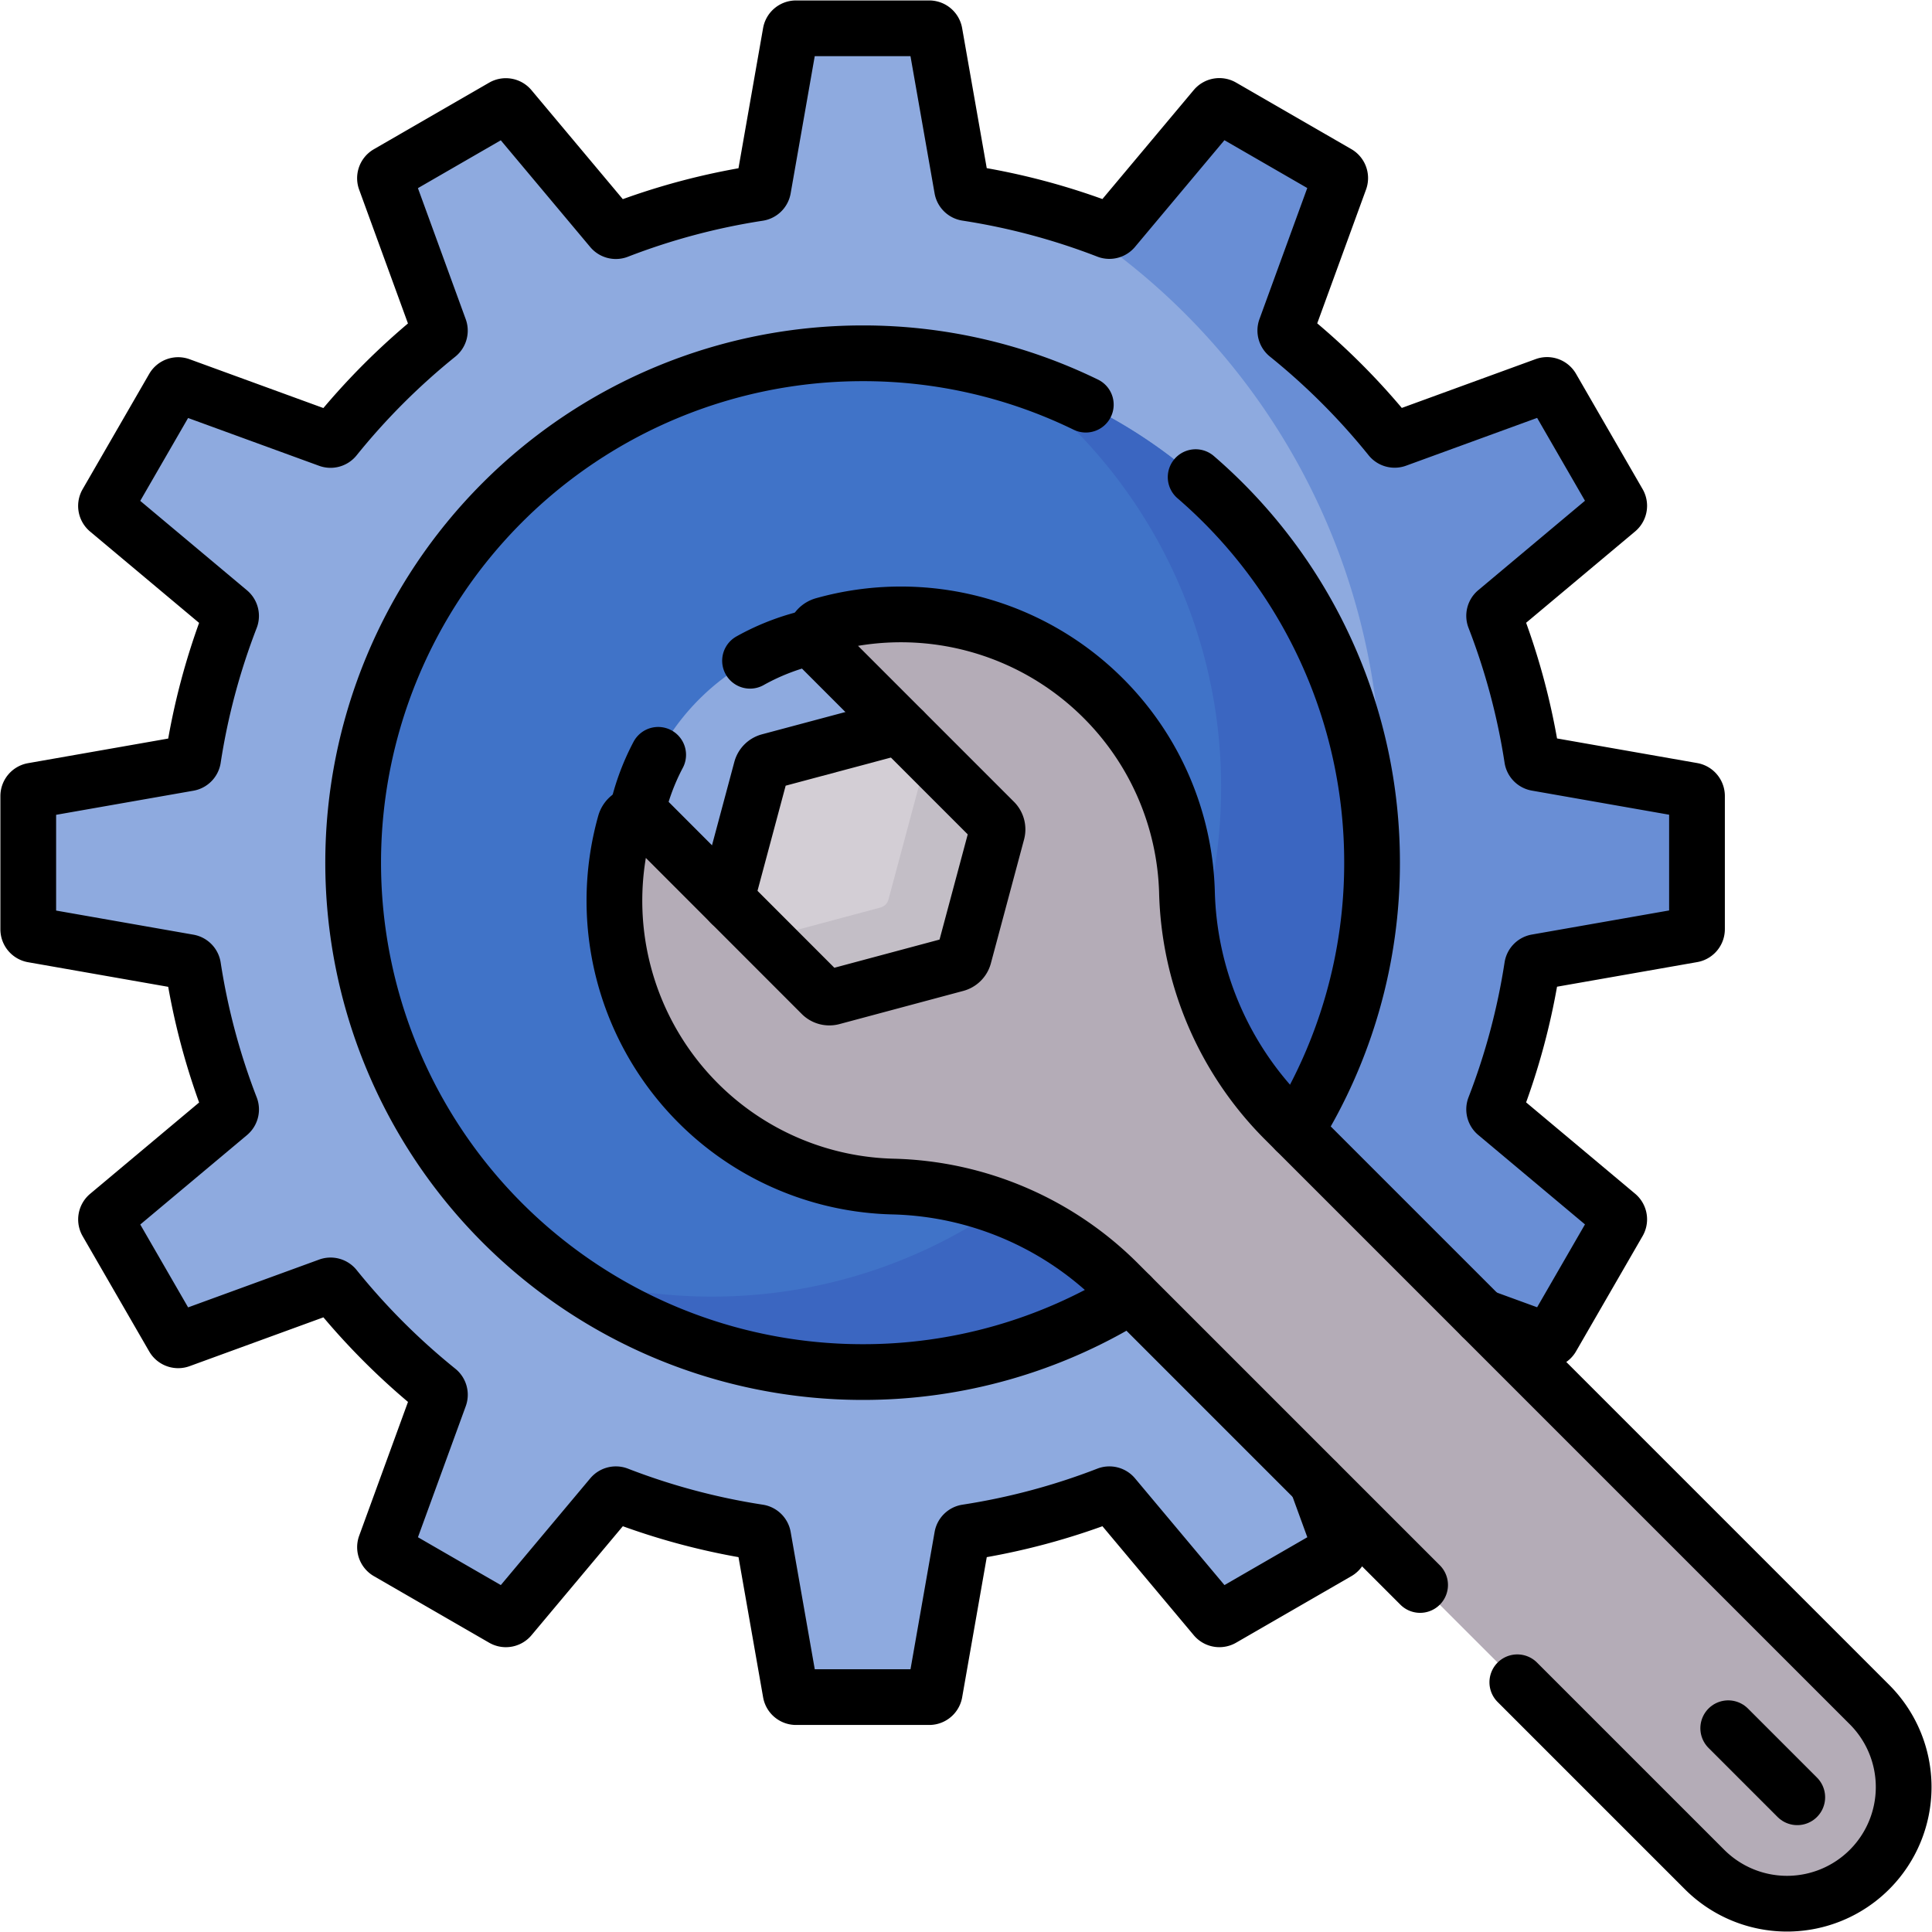 <svg xmlns="http://www.w3.org/2000/svg" xmlns:xlink="http://www.w3.org/1999/xlink" width="69.335" height="69.335" viewBox="0 0 69.335 69.335">
  <defs>
    <clipPath id="clip-path">
      <path id="path4965" d="M0-682.665H69.335v69.335H0Z" transform="translate(0 682.665)"/>
    </clipPath>
  </defs>
  <g id="g4959" transform="translate(0 682.665)">
    <g id="g4961" transform="translate(0 -682.665)">
      <g id="g4963" clip-path="url(#clip-path)">
        <g id="g4969" transform="translate(1.016 1.016)">
          <path id="path4971" d="M-409.01-461.371l-7.138-7.138a11.837,11.837,0,0,0-8.064-3.449,10.237,10.237,0,0,1-6.848-2.853A10.272,10.272,0,0,1-433.829-485a.436.436,0,0,1,.727-.19l6.325,6.325a.4.4,0,0,0,.384.1l4.445-1.191a.4.4,0,0,0,.281-.281l1.191-4.445a.4.4,0,0,0-.1-.384l-6.325-6.325a.436.436,0,0,1,.193-.728,10.272,10.272,0,0,1,10.043,2.629,10.24,10.24,0,0,1,3,6.939,11.985,11.985,0,0,0,3.451,8.13l7.122,7.122,2.278.831a.2.2,0,0,0,.244-.089l2.387-4.134a.2.2,0,0,0-.045-.255l-4.344-3.64a.2.2,0,0,1-.058-.226,24.142,24.142,0,0,0,1.349-5.048.2.2,0,0,1,.163-.167l5.587-.981a.2.2,0,0,0,.167-.2v-4.774a.2.2,0,0,0-.167-.2l-5.587-.981a.2.2,0,0,1-.163-.167,24.14,24.14,0,0,0-1.349-5.048.2.2,0,0,1,.058-.226l4.344-3.64a.2.2,0,0,0,.045-.256l-2.387-4.134a.2.2,0,0,0-.244-.089l-5.332,1.945a.2.2,0,0,1-.225-.063,24.456,24.456,0,0,0-3.692-3.692.2.2,0,0,1-.063-.225l1.945-5.331a.2.2,0,0,0-.089-.244l-4.134-2.387a.2.2,0,0,0-.256.045l-3.64,4.344a.2.2,0,0,1-.226.058,24.144,24.144,0,0,0-5.048-1.348.2.2,0,0,1-.167-.163l-.981-5.587a.2.2,0,0,0-.2-.167h-4.774a.2.2,0,0,0-.2.167l-.981,5.587a.2.2,0,0,1-.167.163,24.141,24.141,0,0,0-5.048,1.348.2.2,0,0,1-.226-.058l-3.64-4.344a.2.2,0,0,0-.256-.045l-4.134,2.387a.2.2,0,0,0-.089.244l1.945,5.332a.2.2,0,0,1-.063.225,24.462,24.462,0,0,0-3.692,3.692.2.2,0,0,1-.225.063l-5.332-1.945a.2.2,0,0,0-.244.089l-2.387,4.134a.2.2,0,0,0,.045.256l4.344,3.64a.2.2,0,0,1,.058.226,24.141,24.141,0,0,0-1.348,5.048.2.2,0,0,1-.163.167l-5.587.981a.2.2,0,0,0-.167.2v4.774a.2.2,0,0,0,.167.2l5.587.981a.2.2,0,0,1,.163.167,24.132,24.132,0,0,0,1.349,5.048.2.2,0,0,1-.058.226l-4.344,3.64a.2.2,0,0,0-.045.255l2.387,4.135a.2.2,0,0,0,.244.089l5.332-1.945a.2.2,0,0,1,.225.063,24.453,24.453,0,0,0,3.692,3.692.2.2,0,0,1,.063.225l-1.945,5.332a.2.2,0,0,0,.089.244l4.134,2.387a.2.2,0,0,0,.256-.045l3.64-4.344a.2.2,0,0,1,.226-.058,24.138,24.138,0,0,0,5.048,1.349.2.2,0,0,1,.167.163l.981,5.587a.2.2,0,0,0,.2.167h4.774a.2.2,0,0,0,.2-.167l.981-5.587a.2.2,0,0,1,.167-.163,24.137,24.137,0,0,0,5.048-1.349.2.2,0,0,1,.226.058l3.64,4.344a.2.2,0,0,0,.256.045l4.134-2.387a.2.2,0,0,0,.089-.244Z" transform="translate(455.247 513.528)" fill="#8eaadf"/>
        </g>
        <g id="g4973" transform="translate(37.931 3.807)">
          <path id="path4975" d="M-201.689-217.3l-5.587-.981a.2.2,0,0,1-.163-.167,24.139,24.139,0,0,0-1.348-5.048.2.2,0,0,1,.058-.226l4.344-3.64a.2.2,0,0,0,.045-.255l-2.387-4.134a.2.2,0,0,0-.244-.089l-5.332,1.945a.2.2,0,0,1-.225-.063,24.453,24.453,0,0,0-3.692-3.692.2.2,0,0,1-.063-.225l1.945-5.332a.2.2,0,0,0-.089-.244l-4.134-2.387a.2.2,0,0,0-.256.045l-3.64,4.344a.2.2,0,0,1-.226.058q-.887-.344-1.808-.619a24.012,24.012,0,0,1,11.634,20.587,23.913,23.913,0,0,1-3.277,12.12l6.884,6.884,2.278.831a.2.2,0,0,0,.244-.089l2.387-4.134a.2.2,0,0,0-.045-.255l-4.344-3.64a.2.2,0,0,1-.058-.226,24.139,24.139,0,0,0,1.348-5.048.2.2,0,0,1,.163-.167l5.587-.981a.2.2,0,0,0,.167-.2V-217.1a.2.2,0,0,0-.167-.2" transform="translate(224.489 241.863)" fill="#698ed5"/>
        </g>
        <g id="g4977" transform="translate(12.674 12.674)">
          <path id="path4979" d="M-242.743-295.106a11.837,11.837,0,0,0-8.064-3.449,10.237,10.237,0,0,1-6.848-2.853,10.272,10.272,0,0,1-2.77-10.184.436.436,0,0,1,.727-.19l6.325,6.325a.4.4,0,0,0,.384.1l4.445-1.191a.4.4,0,0,0,.281-.281l1.191-4.445a.4.4,0,0,0-.1-.384l-6.325-6.325a.436.436,0,0,1,.193-.728,10.272,10.272,0,0,1,10.043,2.629,10.24,10.24,0,0,1,3,6.939,11.985,11.985,0,0,0,3.451,8.13l.453.453a18.2,18.2,0,0,0,2.738-9.626A18.283,18.283,0,0,0-251.9-328.467a18.283,18.283,0,0,0-18.283,18.283A18.283,18.283,0,0,0-251.9-291.9a18.2,18.2,0,0,0,9.626-2.738Z" transform="translate(270.185 328.467)" fill="#4073c8"/>
        </g>
        <g id="g4981" transform="translate(20.192 43.325)">
          <path id="path4983" d="M-138.831,0a18.2,18.2,0,0,1-10.346,3.207,18.268,18.268,0,0,1-5.349-.8,18.2,18.2,0,0,0,10.765,3.5,18.2,18.2,0,0,0,9.626-2.738l-.468-.468A11.759,11.759,0,0,0-138.831,0" transform="translate(154.525)" fill="#3b66c1"/>
        </g>
        <g id="g4985" transform="translate(36.304 13.468)">
          <path id="path4987" d="M0,0A18.258,18.258,0,0,1,7.519,14.781a18.26,18.26,0,0,1-.972,5.9,11.817,11.817,0,0,0,3.2,5.985l.453.453a18.2,18.2,0,0,0,2.738-9.626A18.291,18.291,0,0,0,0,0" fill="#3b66c1"/>
        </g>
        <g id="g4989" transform="translate(22.844 22.844)">
          <path id="path4991" d="M-2.8-57.629,3.522-51.3a.4.4,0,0,0,.384.1L8.35-52.393a.4.4,0,0,0,.281-.281l1.191-4.445a.4.4,0,0,0-.1-.384L3.395-63.827a.428.428,0,0,1-.127-.317A8.3,8.3,0,0,0-3.12-57.756a.429.429,0,0,1,.317.127" transform="translate(3.12 64.144)" fill="#8eaadf"/>
        </g>
        <g id="g4993" transform="translate(26.115 26.115)">
          <path id="path4995" d="M-84.639-29.814l-3.254-3.254a.4.4,0,0,0-.384-.1l-4.445,1.191A.4.4,0,0,0-93-31.7l-1.191,4.445a.4.4,0,0,0,.1.384l3.254,3.254a.4.4,0,0,0,.384.1l4.445-1.191a.4.4,0,0,0,.281-.281l1.191-4.445a.4.4,0,0,0-.1-.384" transform="translate(94.207 33.184)" fill="#d3ced5"/>
        </g>
        <g id="g4997" transform="translate(27.473 26.115)">
          <path id="path4999" d="M-72.624-29.814l-3.254-3.254a.4.4,0,0,0-.384-.1l-.312.084,1.242,1.242a.4.4,0,0,1,.1.384l-1.191,4.445a.4.4,0,0,1-.281.281l-4.132,1.107,2.012,2.012a.4.4,0,0,0,.384.1l4.445-1.191a.4.4,0,0,0,.281-.281l1.191-4.445a.4.4,0,0,0-.1-.384" transform="translate(80.834 33.184)" fill="#c3bec6"/>
        </g>
        <g id="g5001" transform="translate(22.052 22.052)">
          <path id="path5003" d="M-155.172-26.623a10.272,10.272,0,0,0-10.043-2.629.436.436,0,0,0-.193.728l6.325,6.325a.4.4,0,0,1,.1.384l-1.191,4.445a.4.4,0,0,1-.281.281L-164.9-15.9a.4.4,0,0,1-.384-.1l-6.325-6.325a.436.436,0,0,0-.727.19,10.272,10.272,0,0,0,2.77,10.184A10.237,10.237,0,0,0-162.715-9.1a11.837,11.837,0,0,1,8.064,3.449l21.059,21.059a4.185,4.185,0,0,0,5.919,0,4.185,4.185,0,0,0,0-5.919l-21.044-21.044a11.983,11.983,0,0,1-3.451-8.13,10.24,10.24,0,0,0-3-6.939" transform="translate(172.714 29.633)" fill="#b4acb7"/>
        </g>
        <g id="g5005" transform="translate(26.115 26.115)">
          <path id="path5007" d="M-55.855-1.03a.4.4,0,0,0-.384-.1L-60.684.058a.4.4,0,0,0-.281.281l-1.191,4.445a.4.4,0,0,0,.1.384" transform="translate(62.17 1.147)" fill="none" stroke="#000" stroke-linecap="round" stroke-linejoin="round" stroke-miterlimit="10" stroke-width="2"/>
        </g>
        <g id="g5009" transform="translate(22.052 22.052)">
          <path id="path5011" d="M-286.621-338.983l6.72,6.72a4.185,4.185,0,0,0,5.919,0,4.185,4.185,0,0,0,0-5.919l-21.044-21.044a11.984,11.984,0,0,1-3.451-8.13,10.24,10.24,0,0,0-3-6.939,10.272,10.272,0,0,0-10.043-2.629.436.436,0,0,0-.193.728l6.324,6.325a.4.4,0,0,1,.1.384l-1.191,4.445a.4.4,0,0,1-.281.281l-4.445,1.191a.4.4,0,0,1-.384-.1L-317.914-370a.436.436,0,0,0-.727.19,10.272,10.272,0,0,0,2.77,10.184,10.237,10.237,0,0,0,6.848,2.853,11.837,11.837,0,0,1,8.064,3.449l10.849,10.849" transform="translate(319.022 377.304)" fill="none" stroke="#000" stroke-linecap="round" stroke-linejoin="round" stroke-miterlimit="10" stroke-width="2"/>
        </g>
        <g id="g5013" transform="translate(12.674 12.674)">
          <path id="path5015" d="M-232.584-16.3a18.211,18.211,0,0,0-8.01-1.843A18.283,18.283,0,0,0-258.877.135a18.283,18.283,0,0,0,18.283,18.283,18.2,18.2,0,0,0,9.626-2.738" transform="translate(258.877 18.148)" fill="none" stroke="#000" stroke-linecap="round" stroke-linejoin="round" stroke-miterlimit="10" stroke-width="2"/>
        </g>
        <g id="g5017" transform="translate(42.909 17.121)">
          <path id="path5019" d="M-31.784-207.54a18.2,18.2,0,0,0,2.738-9.626A18.241,18.241,0,0,0-35.377-231" transform="translate(35.377 231.002)" fill="none" stroke="#000" stroke-linecap="round" stroke-linejoin="round" stroke-miterlimit="10" stroke-width="2"/>
        </g>
        <g id="g5021" transform="translate(1.016 1.016)">
          <path id="path5023" d="M-461.371-409.01l2.278.831a.2.2,0,0,0,.244-.089l2.387-4.134a.2.2,0,0,0-.045-.256l-4.344-3.64a.2.2,0,0,1-.058-.226,24.142,24.142,0,0,0,1.349-5.048.2.2,0,0,1,.163-.167l5.587-.981a.2.2,0,0,0,.167-.2v-4.774a.2.2,0,0,0-.167-.2l-5.587-.981a.2.2,0,0,1-.163-.167,24.14,24.14,0,0,0-1.349-5.048.2.2,0,0,1,.058-.226l4.344-3.64a.2.2,0,0,0,.045-.256l-2.387-4.134a.2.2,0,0,0-.244-.089l-5.332,1.945a.2.2,0,0,1-.225-.063,24.456,24.456,0,0,0-3.692-3.692.2.2,0,0,1-.063-.225l1.945-5.332a.2.2,0,0,0-.089-.244l-4.134-2.387a.2.2,0,0,0-.255.045l-3.64,4.344a.2.2,0,0,1-.226.058,24.144,24.144,0,0,0-5.048-1.348.2.2,0,0,1-.167-.163L-481-455.08a.2.2,0,0,0-.2-.167h-4.774a.2.2,0,0,0-.2.167l-.981,5.587a.2.2,0,0,1-.167.163,24.141,24.141,0,0,0-5.048,1.348.2.2,0,0,1-.226-.058l-3.64-4.344a.2.2,0,0,0-.256-.045l-4.134,2.387a.2.2,0,0,0-.089.244l1.945,5.332a.2.2,0,0,1-.063.225,24.46,24.46,0,0,0-3.692,3.692.2.2,0,0,1-.225.063l-5.331-1.945a.2.2,0,0,0-.244.089l-2.387,4.134a.2.2,0,0,0,.045.256l4.344,3.64a.2.2,0,0,1,.058.226,24.141,24.141,0,0,0-1.348,5.048.2.2,0,0,1-.163.167l-5.587.981a.2.2,0,0,0-.167.2v4.774a.2.2,0,0,0,.167.2l5.587.981a.2.2,0,0,1,.163.167,24.132,24.132,0,0,0,1.349,5.048.2.2,0,0,1-.058.226l-4.344,3.64a.2.2,0,0,0-.045.256l2.387,4.134a.2.2,0,0,0,.244.089l5.331-1.945a.2.2,0,0,1,.225.063,24.453,24.453,0,0,0,3.692,3.692.2.2,0,0,1,.063.225l-1.945,5.332a.2.2,0,0,0,.089.244l4.134,2.387a.2.2,0,0,0,.256-.045l3.64-4.344a.2.2,0,0,1,.226-.058,24.138,24.138,0,0,0,5.048,1.349.2.2,0,0,1,.167.163l.981,5.587a.2.2,0,0,0,.2.167h4.774a.2.2,0,0,0,.2-.167l.981-5.587a.2.2,0,0,1,.167-.163,24.138,24.138,0,0,0,5.048-1.349.2.2,0,0,1,.226.058l3.64,4.344a.2.2,0,0,0,.255.045l4.135-2.387a.2.2,0,0,0,.089-.244l-.831-2.278" transform="translate(513.528 455.247)" fill="none" stroke="#000" stroke-linecap="round" stroke-linejoin="round" stroke-miterlimit="10" stroke-width="2"/>
        </g>
        <g id="g5025" transform="translate(62.022 62.022)">
          <path id="path5027" d="M0,0,2.478,2.478" fill="none" stroke="#000" stroke-linecap="round" stroke-linejoin="round" stroke-miterlimit="10" stroke-width="2"/>
        </g>
        <g id="g5029" transform="translate(22.844 27.089)">
          <path id="path5031" d="M-6.86,0a8.238,8.238,0,0,0-.776,2.142" transform="translate(7.636)" fill="none" stroke="#000" stroke-linecap="round" stroke-linejoin="round" stroke-miterlimit="10" stroke-width="2"/>
        </g>
        <g id="g5033" transform="translate(26.917 22.844)">
          <path id="path5035" d="M-20.471,0a8.242,8.242,0,0,0-2.314.869" transform="translate(22.785)" fill="none" stroke="#000" stroke-linecap="round" stroke-linejoin="round" stroke-miterlimit="10" stroke-width="2"/>
        </g>
      </g>
    </g>
  </g>
</svg>
